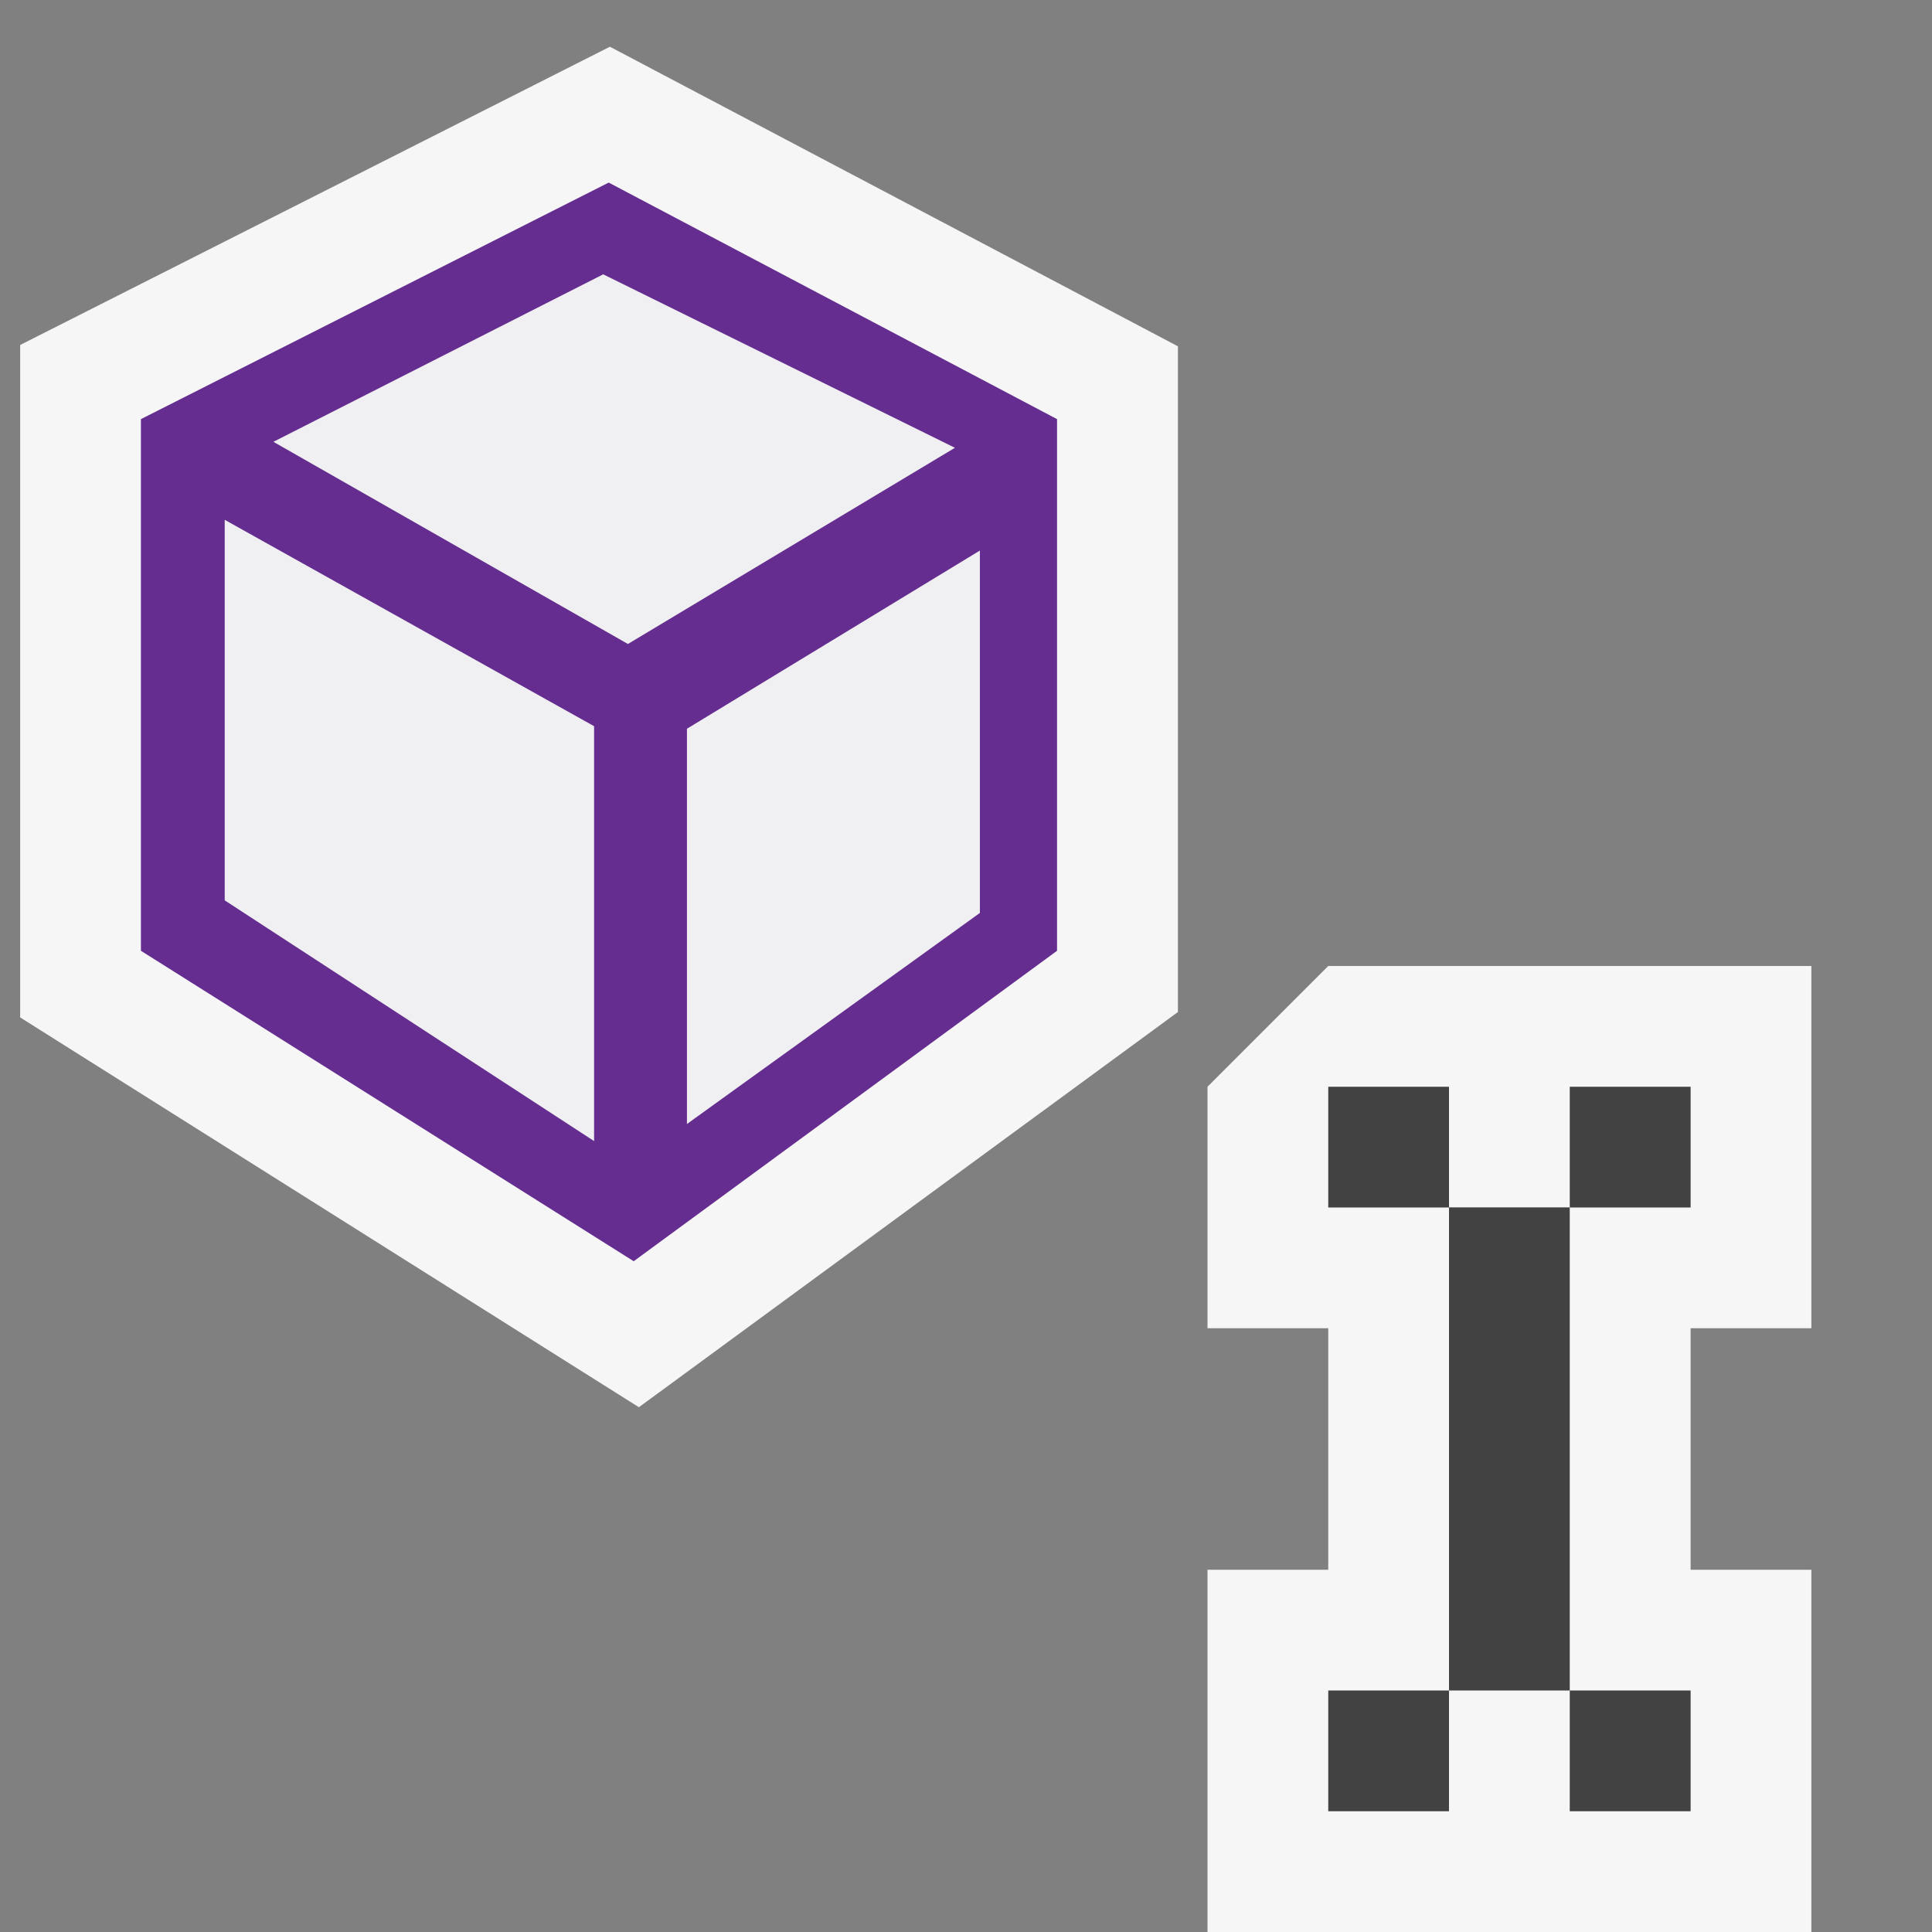 <?xml version="1.0" encoding="UTF-8" standalone="no"?>
<svg
   xmlns:dc="http://purl.org/dc/elements/1.1/"
   xmlns:cc="http://creativecommons.org/ns#"
   xmlns:rdf="http://www.w3.org/1999/02/22-rdf-syntax-ns#"
   xmlns:svg="http://www.w3.org/2000/svg"
   xmlns="http://www.w3.org/2000/svg"
   viewBox="0 0 20 20"
   height="20"
   width="20"
   xml:space="preserve"
   version="1.1"
   id="svg2"><rect x="0" y="0" width="20" height="20" fill="#808080" stroke="none"/><defs
     id="defs6"><clipPath
       id="clipPath16"
       clipPathUnits="userSpaceOnUse"><path
         id="path18"
         d="M 0,16 16,16 16,0 0,0 0,16 Z" /></clipPath><clipPath
       id="clipPath24"
       clipPathUnits="userSpaceOnUse"><path
         id="path26"
         d="M 0,16 16,16 16,0 0,0 0,16 Z" /></clipPath></defs><g
     transform="matrix(1.25,0,0,-1.25,0,20)"
     id="g10"><g
       id="g12"><g
         clip-path="url(#clipPath16)"
         id="g14"><g
           id="g20"><g
             id="g22" /><g
             id="g28"><g
               style="opacity:0"
               id="g30"
               clip-path="url(#clipPath24)"><path
                 id="path32"
                 style="fill:#f6f6f6;fill-opacity:1;fill-rule:nonzero;stroke:none"
                 d="M 16,0 0,0 0,16 16,16 16,0 Z" /></g></g></g></g></g><g
       transform="translate(0.167,7.574)"
       id="g34"><path
         id="path36"
         style="fill:#f6f6f6;fill-opacity:1;fill-rule:nonzero;stroke:none"
         d="m 0,0 0,5.569 4.884,2.47 4.704,-2.481 0,-5.513 L 5.124,-3.228 0,0 Z" /></g><g
       transform="translate(11,8)"
       id="g38"><path
         id="path40"
         style="fill:#f6f6f6;fill-opacity:1;fill-rule:nonzero;stroke:none"
         d="m 0,0 -1,-1 0,-2 1,0 0,-2 -1,0 0,-3 5.001,0 0,3 -1,0 0,2 1,0 0,3 L 0,0 Z" /></g><g
       transform="translate(8.19,8.401)"
       id="g42"><path
         id="path44"
         style="fill:#652d90;fill-opacity:1;fill-rule:nonzero;stroke:none"
         d="m 0,0 -2.576,-1.856 0,3.462 L 0,3.173 0,0 Z m -3.22,-1.963 0,-0.016 -0.009,0.008 -0.008,-0.008 0,0.016 -3.167,2.065 0,3.319 3.209,-1.793 0,-3.573 -0.025,-0.018 z m 0.025,7.374 3.07,-1.514 -2.864,-1.718 -3.095,1.765 2.889,1.467 z m 3.759,-5.686 0,4.403 -3.713,1.959 -3.874,-1.959 0,-4.403 4.081,-2.571 3.506,2.571 z" /></g><g
       transform="translate(4.995,13.812)"
       id="g46"><path
         id="path48"
         style="fill:#f0eff1;fill-opacity:1;fill-rule:nonzero;stroke:none"
         d="M 0,0 3.07,-1.514 0.206,-3.232 -2.889,-1.467 0,0 Z" /></g><g
       transform="translate(4.995,13.812)"
       id="g50"><path
         id="path52"
         style="fill:none;stroke:#652d90;stroke-width:0.15;stroke-linecap:butt;stroke-linejoin:miter;stroke-miterlimit:10;stroke-dasharray:none;stroke-opacity:1"
         d="M 0,0 3.07,-1.514 0.206,-3.232 -2.889,-1.467 0,0 Z" /></g><g
       transform="translate(4.971,6.439)"
       id="g54"><path
         id="path56"
         style="fill:#f0eff1;fill-opacity:1;fill-rule:nonzero;stroke:none"
         d="m 0,0 0,-0.016 -0.01,0.008 -0.008,-0.008 0,0.016 -3.167,2.064 0,3.32 3.209,-1.793 0,-3.573 L 0,0 Z" /></g><g
       transform="translate(4.971,6.439)"
       id="g58"><path
         id="path60"
         style="fill:none;stroke:#652d90;stroke-width:0.15;stroke-linecap:butt;stroke-linejoin:miter;stroke-miterlimit:10;stroke-dasharray:none;stroke-opacity:1"
         d="m 0,0 0,-0.016 -0.01,0.008 -0.008,-0.008 0,0.016 -3.167,2.064 0,3.32 3.209,-1.793 0,-3.573 L 0,0 Z" /></g><g
       transform="translate(8.19,8.401)"
       id="g62"><path
         id="path64"
         style="fill:#f0eff1;fill-opacity:1;fill-rule:nonzero;stroke:none"
         d="m 0,0 -2.576,-1.856 0,3.462 L 0,3.173 0,0 Z" /></g><g
       transform="translate(8.19,8.401)"
       id="g66"><path
         id="path68"
         style="fill:none;stroke:#652d90;stroke-width:0.15;stroke-linecap:butt;stroke-linejoin:miter;stroke-miterlimit:10;stroke-dasharray:none;stroke-opacity:1"
         d="m 0,0 -2.576,-1.856 0,3.462 L 0,3.173 0,0 Z" /></g><path
       id="path70"
       style="fill:#424242;fill-opacity:1;fill-rule:nonzero;stroke:none"
       d="m 12,2 1,0 0,4.001 -1,0 L 12,2 Z" /><path
       id="path72"
       style="fill:#424242;fill-opacity:1;fill-rule:nonzero;stroke:none"
       d="m 13,6 1.001,0 0,1 L 13,7 13,6 Z" /><path
       id="path74"
       style="fill:#424242;fill-opacity:1;fill-rule:nonzero;stroke:none"
       d="m 11,6 1,0 0,1 -1,0 0,-1 z" /><path
       id="path76"
       style="fill:#424242;fill-opacity:1;fill-rule:nonzero;stroke:none"
       d="m 11,1 1,0 0,1 -1,0 0,-1 z" /><path
       id="path78"
       style="fill:#424242;fill-opacity:1;fill-rule:nonzero;stroke:none"
       d="m 13,1 1.001,0 0,1 L 13,2 13,1 Z" /></g></svg>